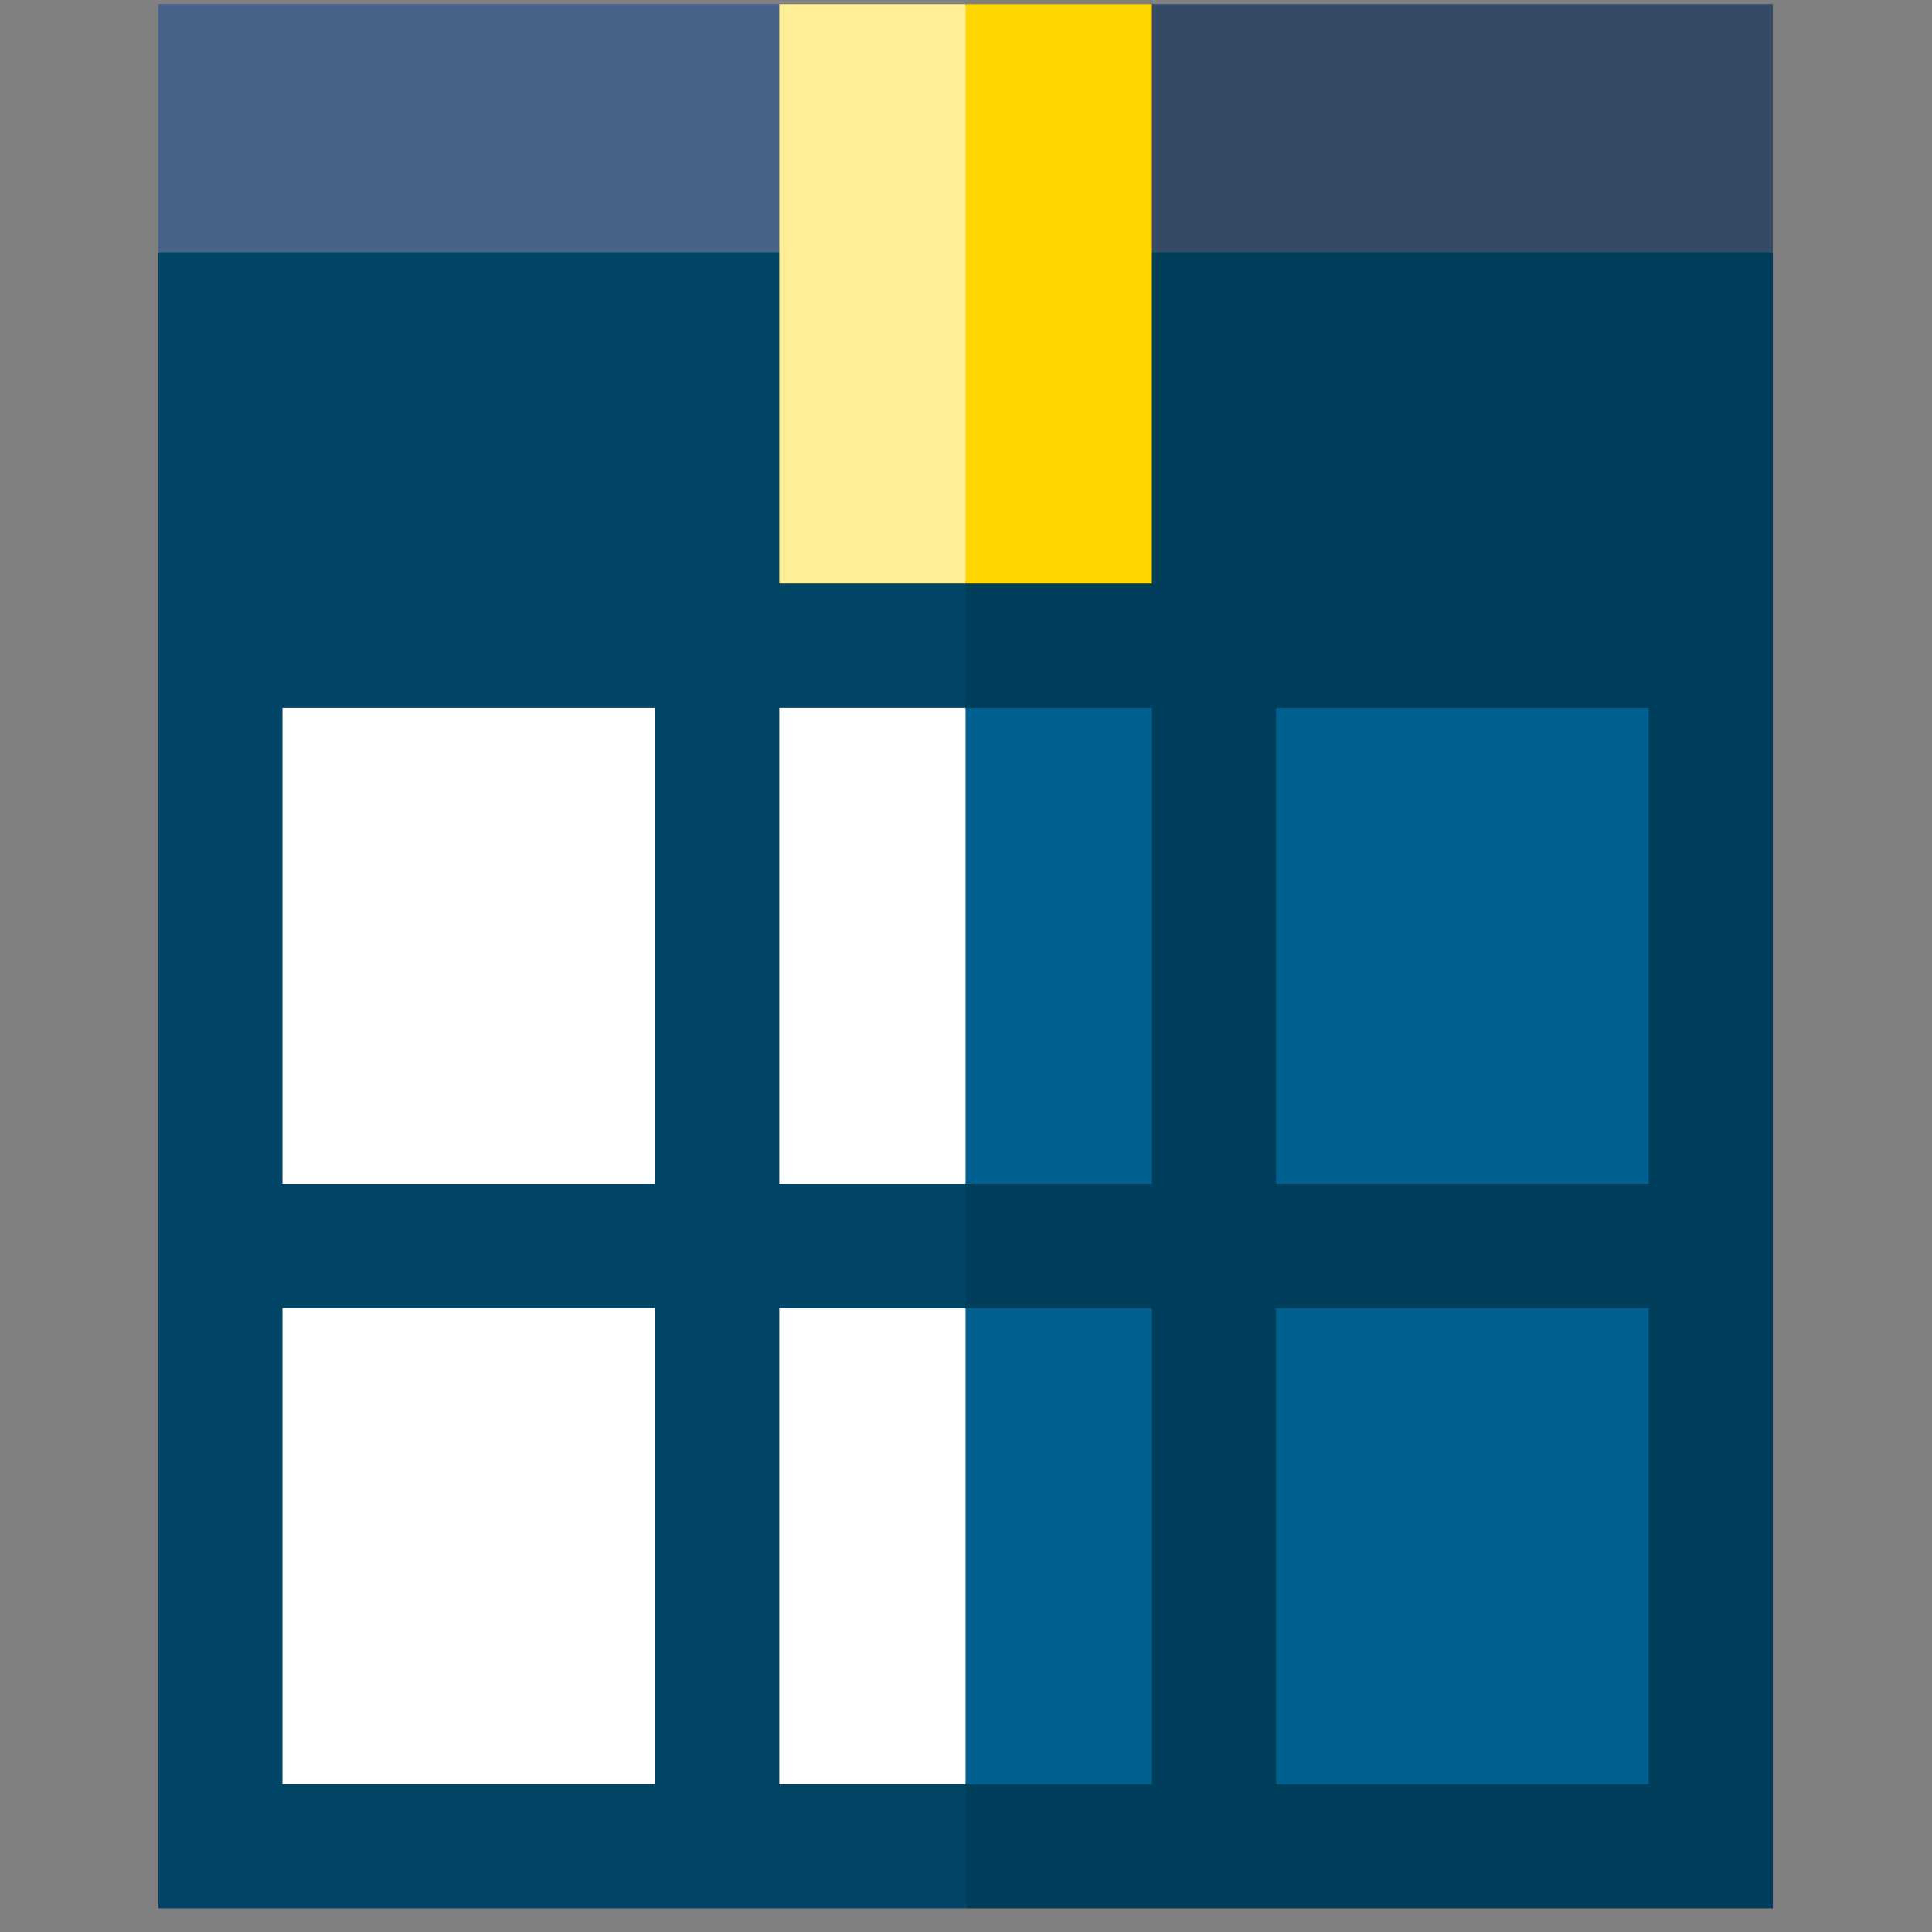 <svg width="80" height="80" viewBox="0 0 80 80" fill="none" xmlns="http://www.w3.org/2000/svg">
<rect x="0" y="0" width="80" height="80" fill="#808080" stroke="none"/>
<g clip-path="url(#clip0_1628_1308)">
<path d="M39.983 5.308L6.554 10.451V79.022H39.983L41.697 39.594L39.983 5.308Z" fill="#004566"/>
<path d="M73.411 10.451L39.983 5.308V79.022H73.411V10.451Z" fill="#003E5C"/>
<path d="M39.983 10.451H6.554V0.165H39.983V10.451Z" fill="#47638A"/>
<path d="M27.126 73.879H11.697V54.165H27.126V73.879Z" fill="white"/>
<path d="M27.126 49.023H11.697V29.308H27.126V49.023Z" fill="white"/>
<path d="M73.412 10.451H39.983V0.165H73.412V10.451Z" fill="#354A67"/>
<path d="M32.269 73.879V54.165H39.983L41.697 64.022L39.983 73.879H32.269Z" fill="white"/>
<path d="M47.697 73.879H39.983V54.165H47.697V73.879Z" fill="#00608F"/>
<path d="M32.269 49.023V29.308H39.983L41.697 39.165L39.983 49.023H32.269Z" fill="white"/>
<path d="M47.697 49.023H39.983V29.308H47.697V49.023Z" fill="#00608F"/>
<path d="M68.268 73.879H52.84V54.165H68.268V73.879Z" fill="#00608F"/>
<path d="M68.268 49.023H52.84V29.308H68.268V49.023Z" fill="#00608F"/>
<path d="M32.269 24.166V0.166H39.983L41.697 12.165L39.983 24.166H32.269Z" fill="#FFEF99"/>
<path d="M47.697 24.166H39.983V0.166H47.697V24.166Z" fill="#FFD600"/>
</g>
<defs>
<clipPath id="clip0_1628_1308">
<rect width="78.857" height="78.857" fill="white" transform="matrix(1 0 0 -1 0.554 79.022)"/>
</clipPath>
</defs>
</svg>
